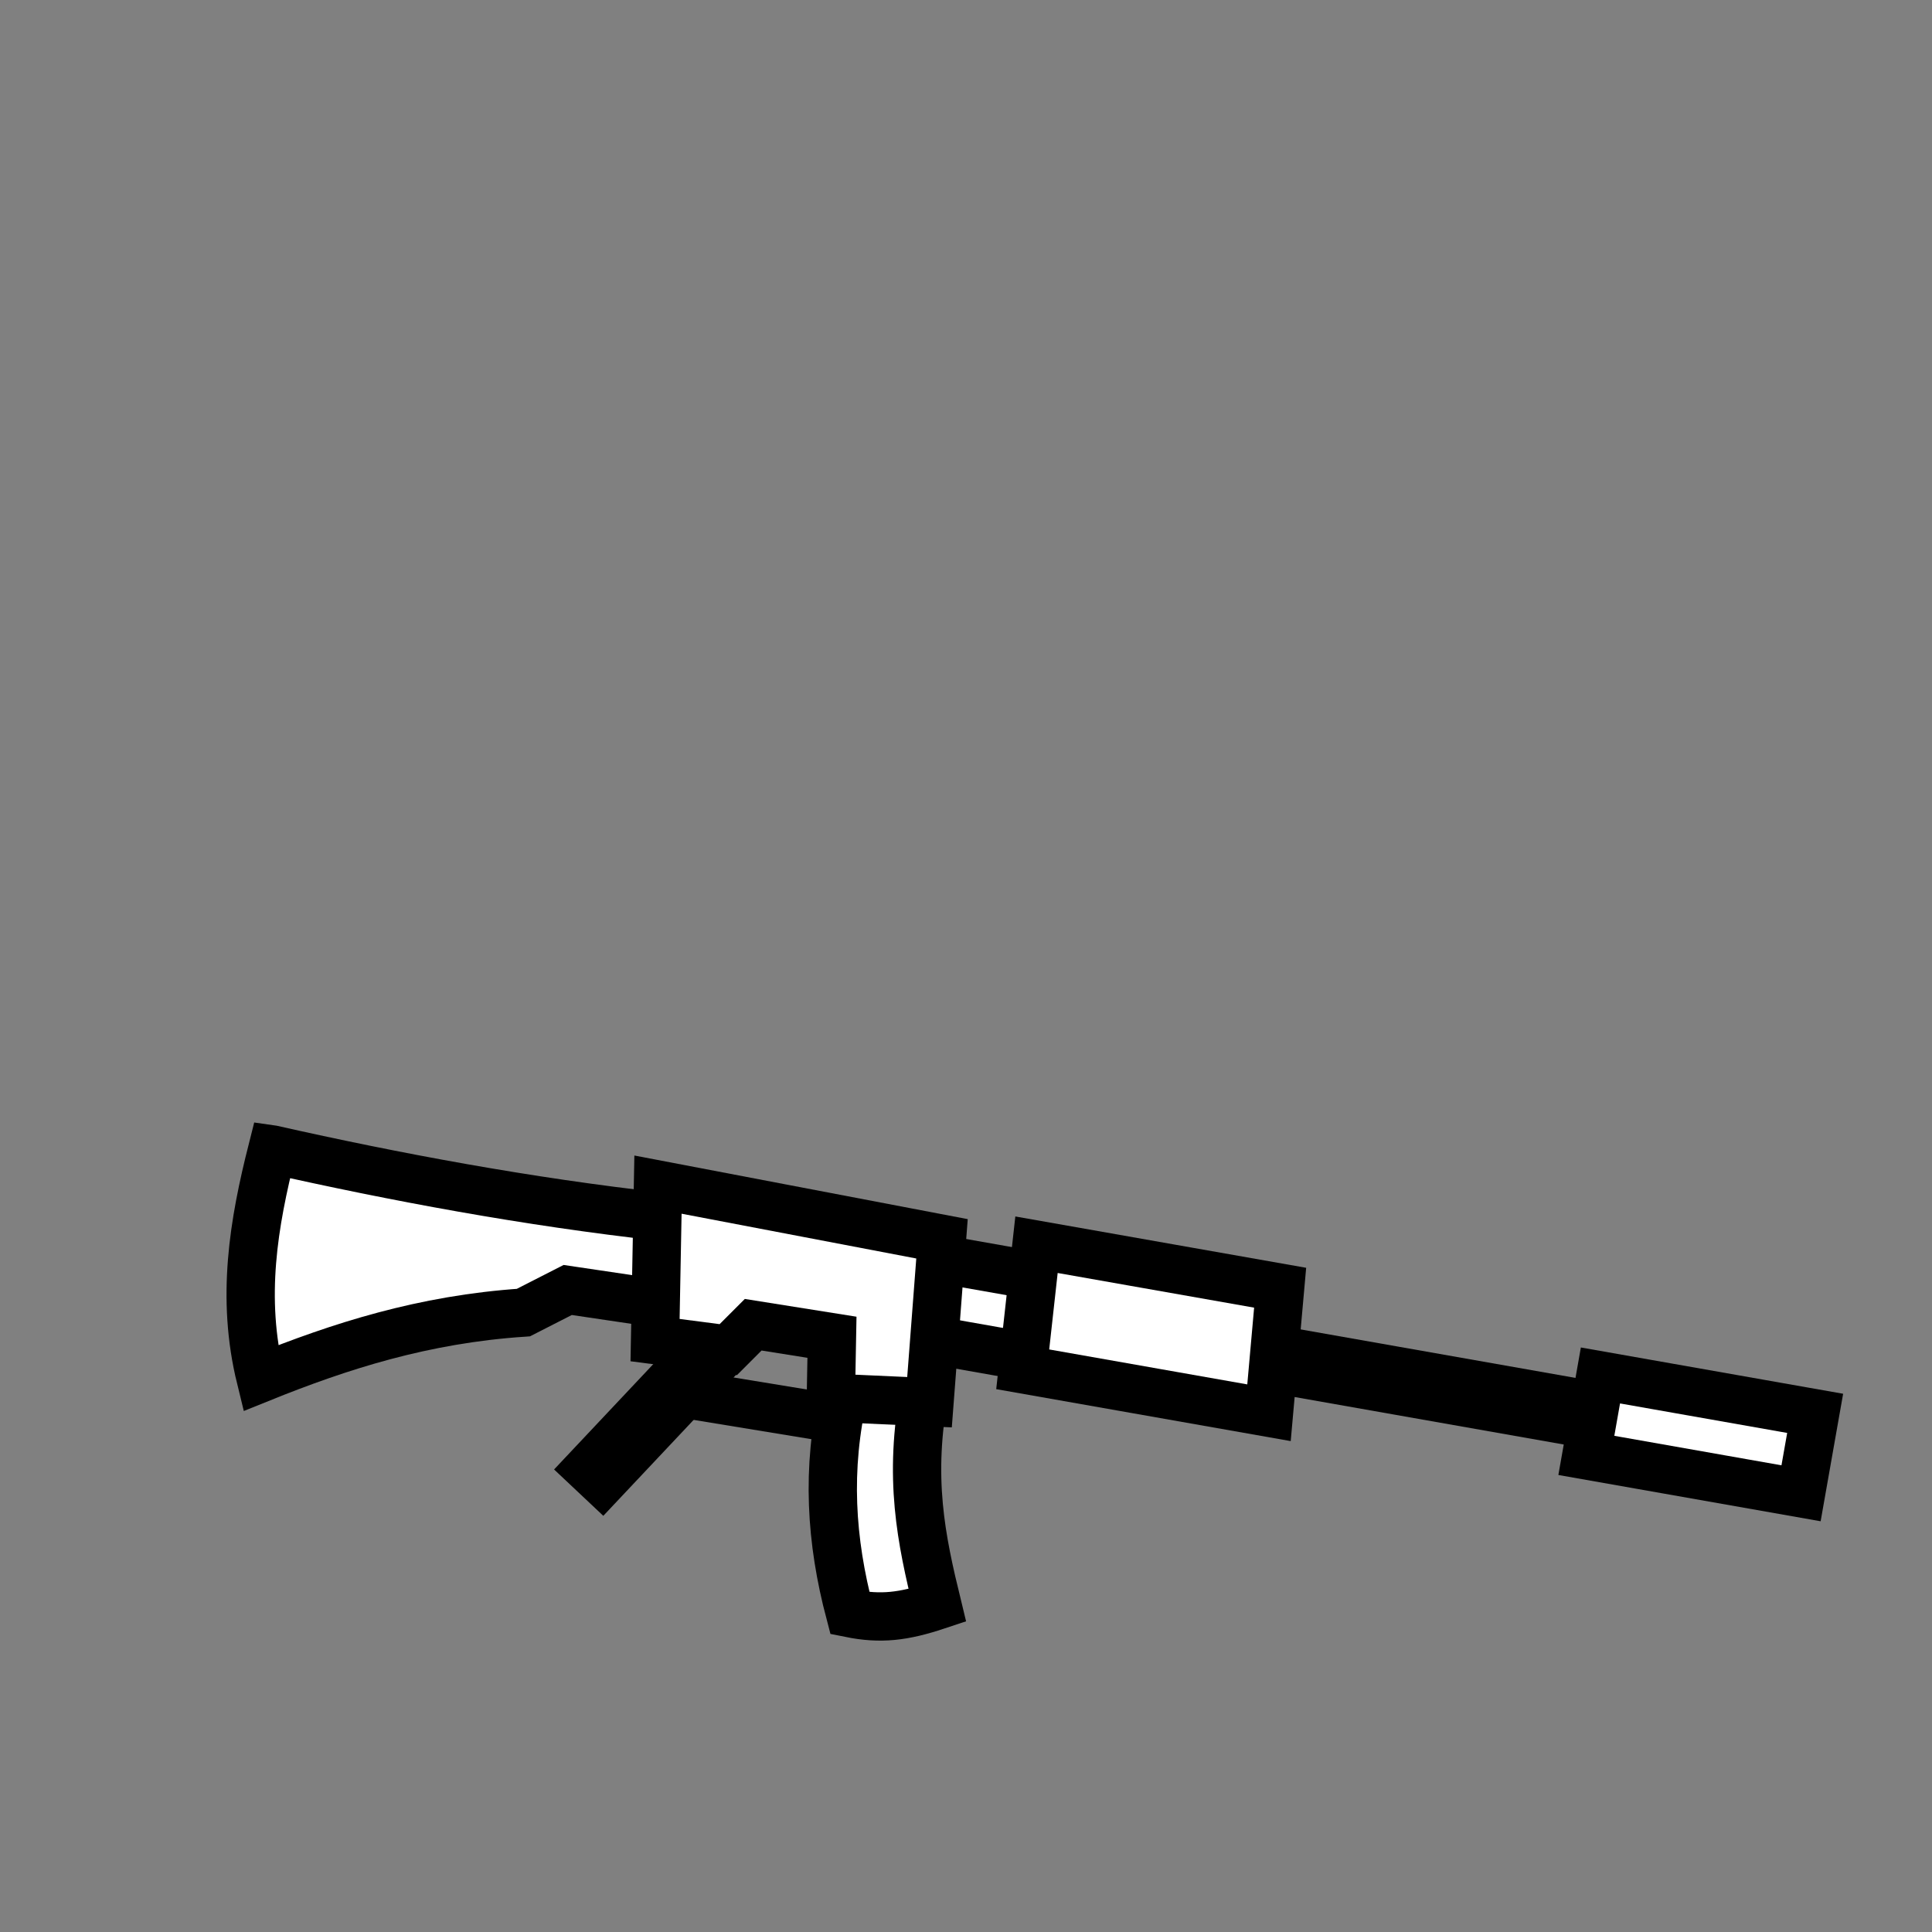 <!--?xml version="1.0" encoding="UTF-8" standalone="no"?--><!-- Created with Inkscape (http://www.inkscape.org/) --><svg xmlns:dc="http://purl.org/dc/elements/1.1/" xmlns:cc="http://creativecommons.org/ns#" xmlns:rdf="http://www.w3.org/1999/02/22-rdf-syntax-ns#" xmlns:svg="http://www.w3.org/2000/svg" xmlns="http://www.w3.org/2000/svg" xmlns:sodipodi="http://sodipodi.sourceforge.net/DTD/sodipodi-0.dtd" xmlns:inkscape="http://www.inkscape.org/namespaces/inkscape" width="100%" height="100%" viewBox="0 0 90 90" id="svg2" data-z="1200" data-slots="left-weapon+right-weapon" data-tags="weapons/dual,modern/weapons" version="1.1" inkscape:version="0.48.4 r9939" sodipodi:docname="assault-rifle.svg" class="assault-rifle">
  <rect x="0" y="0" width="90" height="90" fill="#808080" stroke="none"/>
  <defs id="defs4"/>
  <sodipodi:namedview id="base" pagecolor="#ffffff" bordercolor="#666666" borderopacity="1.0" inkscape:pageopacity="0.0" inkscape:pageshadow="2" inkscape:zoom="7.9824051" inkscape:cx="48.876362" inkscape:cy="15.706339" inkscape:document-units="in" inkscape:current-layer="layer1" showgrid="false" units="in" inkscape:window-width="1920" inkscape:window-height="1017" inkscape:window-x="-8" inkscape:window-y="-8" inkscape:window-maximized="1">
    <inkscape:grid type="xygrid" id="grid2994" empspacing="5" visible="true" enabled="true" snapvisiblegridlinesonly="true" units="in" spacingx="0.014in" spacingy="0.014in"/>
  </sodipodi:namedview>
  <g inkscape:label="Body" inkscape:groupmode="layer" id="layer1" class="gun" transform="translate(0,-962.36)" style="display:inline">
    <path style="color:#000000;fill:#ffffff;fill-opacity:1;fill-rule:nonzero;stroke:#000000;stroke-width:2.25;stroke-linecap:butt;stroke-linejoin:miter;stroke-miterlimit:4;stroke-opacity:1;stroke-dashoffset:0;marker:none;visibility:visible;display:inline;overflow:visible;enable-background:accumulate" d="m 39.31,1027.22 c 1.26,-0.054 2.521,-0.106 3.781,-0.16 -0.793,4.142 -0.173,7.023 0.574,10.087 -1.577,0.525 -2.638,0.652 -4.071,0.363 -0.892,-3.377 -1.11,-6.712 -0.283,-10.29 z" id="rect3839" inkscape:connector-curvature="0" sodipodi:nodetypes="ccccc"/>
    <path inkscape:connector-curvature="0" style="color:#000000;fill:#ffffff;fill-opacity:1;fill-rule:nonzero;stroke:#000000;stroke-width:3.15;stroke-miterlimit:4;stroke-opacity:1;stroke-dasharray:none;marker:none;visibility:visible;display:inline;overflow:visible;enable-background:accumulate" d="m 35.606,1022.709 -8.648,9.184 z" id="rect3003-1-7-4" sodipodi:nodetypes="ccc"/>
    <path inkscape:connector-curvature="0" style="color:#000000;fill:#ffffff;fill-opacity:1;fill-rule:nonzero;stroke:#000000;stroke-width:3.15;stroke-miterlimit:4;stroke-opacity:1;stroke-dasharray:none;marker:none;visibility:visible;display:inline;overflow:visible;enable-background:accumulate" d="m 56.092,1025.095 26.657,4.704 z" id="rect3003-1" sodipodi:nodetypes="ccc"/>
    <path style="fill:#ffffff;fill-opacity:1;stroke:#000000;stroke-width:2.25;stroke-linecap:butt;stroke-linejoin:miter;stroke-miterlimit:4;stroke-opacity:1;stroke-dasharray:none" d="m 12.684,1015.907 c -0.869,3.43 -1.464,6.908 -0.544,10.653 3.693,-1.491 7.581,-2.744 12.243,-3.055 l 2.063,-1.053 4.525,0.671 -0.14,-4.078 c -6.275,-0.698 -12.473,-1.86 -18.146,-3.138 z" id="path2995" inkscape:connector-curvature="0" sodipodi:nodetypes="cccccccc"/>
    <path style="color:#000000;fill:#ffffff;fill-opacity:1;fill-rule:nonzero;stroke:#000000;stroke-width:2.25;stroke-opacity:1;marker:none;visibility:visible;display:inline;overflow:visible;enable-background:accumulate" d="m 34.148,1019.304 -0.657,3.724 22.465,3.964 0.657,-3.724 -22.465,-3.964 z m 40.407,7.13 -0.657,3.724 10.002,1.765 0.657,-3.724 -10.002,-1.765 z" id="rect3003" inkscape:connector-curvature="0"/>
    <path style="color:#000000;fill:#ffffff;fill-opacity:1;fill-rule:nonzero;stroke:#000000;stroke-width:2.25;stroke-linecap:butt;stroke-linejoin:miter;stroke-miterlimit:4;stroke-opacity:1;stroke-dashoffset:0;marker:none;visibility:visible;display:inline;overflow:visible;enable-background:accumulate" d="m 48.284,1020.344 11.35,2.003 -0.519,5.824 -11.473,-2.024 z" id="rect3773" inkscape:connector-curvature="0" sodipodi:nodetypes="ccccc"/>
    <path style="color:#000000;fill:#ffffff;fill-opacity:1;fill-rule:nonzero;stroke:#000000;stroke-width:2.25;stroke-linecap:butt;stroke-linejoin:miter;stroke-miterlimit:4;stroke-opacity:1;stroke-dashoffset:0;marker:none;visibility:visible;display:inline;overflow:visible;enable-background:accumulate" d="m 30.651,1017.544 -0.136,7.243 3.412,0.444 1.159,-1.16 3.67,0.584 -0.052,2.818 4.596,0.207 0.582,-7.611 z" id="rect3775" inkscape:connector-curvature="0" sodipodi:nodetypes="ccccccccc"/>
    <path inkscape:connector-curvature="0" style="color:#000000;fill:#ffffff;fill-opacity:1;fill-rule:nonzero;stroke:#000000;stroke-width:2.25;stroke-miterlimit:4;stroke-opacity:1;stroke-dasharray:none;marker:none;visibility:visible;display:inline;overflow:visible;enable-background:accumulate" d="m 39.253,1028.501 -7.334,-1.202 z" id="rect3003-1-7-4-0" sodipodi:nodetypes="ccc"/>
  </g>
</svg>
